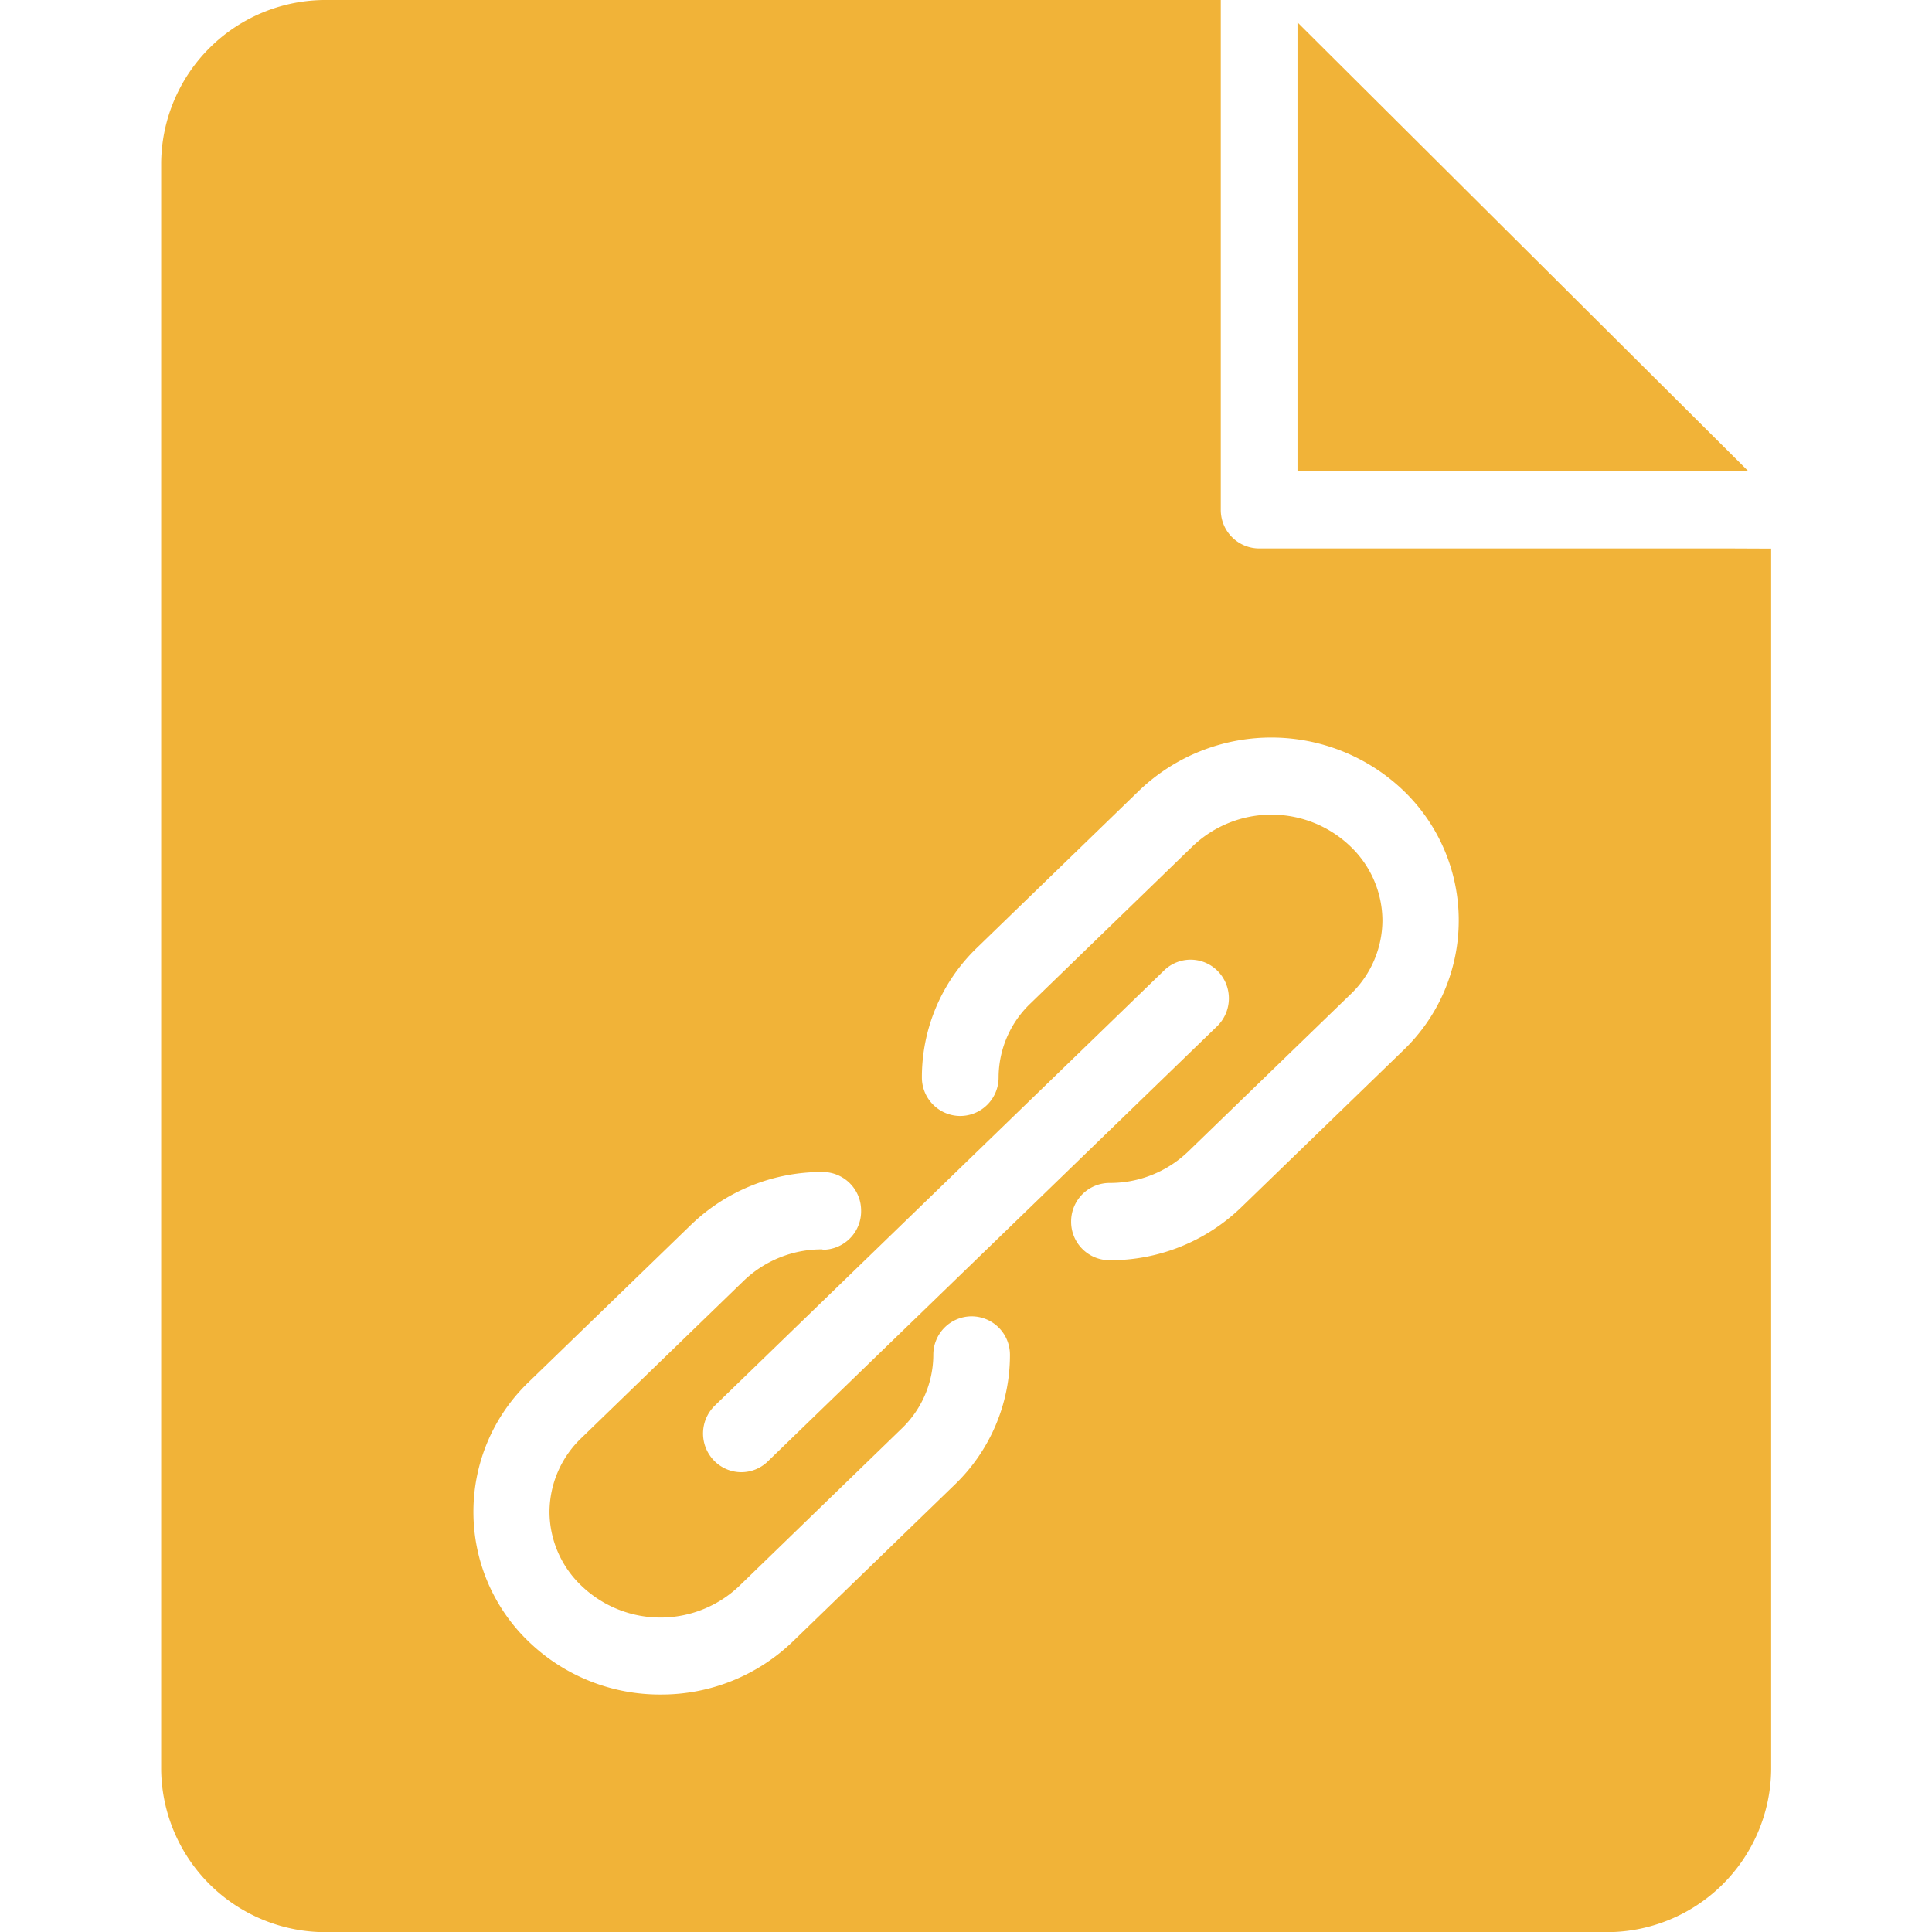 <svg xmlns="http://www.w3.org/2000/svg" xmlns:xlink="http://www.w3.org/1999/xlink" width="24" height="24" viewBox="0 0 24 24"><defs><style>.a{fill:none;}.b{clip-path:url(#a);}.c{fill:#f1b338;}</style><clipPath id="a"><rect class="a" width="24" height="24" transform="translate(-244.756 1270.915)"/></clipPath></defs><g class="b" transform="translate(244.756 -1270.915)"><path class="c" d="M-223.232,1277.728h-5.883a.478.478,0,0,1-.476-.48v-4.763h0v-1.57h-11.1a2.043,2.043,0,0,0-2.063,2.018V1292.9a2.043,2.043,0,0,0,2.063,2.017h15.873a2.043,2.043,0,0,0,2.064-2.017v-15.17Zm-4.091,3.007a2.232,2.232,0,0,1,.688,1.614,2.23,2.23,0,0,1-.688,1.613l-2.012,1.949a2.34,2.34,0,0,1-1.639.659.477.477,0,0,1-.476-.48.478.478,0,0,1,.476-.48,1.4,1.4,0,0,0,.98-.392l2.011-1.948a1.275,1.275,0,0,0,.4-.921,1.279,1.279,0,0,0-.4-.922,1.417,1.417,0,0,0-1.957,0l-2.011,1.949a1.275,1.275,0,0,0-.4.922.478.478,0,0,1-.477.48.478.478,0,0,1-.476-.48,2.231,2.231,0,0,1,.689-1.614l2.011-1.949A2.374,2.374,0,0,1-227.323,1280.735Zm-7.216,5.7a1.4,1.4,0,0,0-.979.391l-2.012,1.949a1.276,1.276,0,0,0-.4.922,1.273,1.273,0,0,0,.4.92,1.418,1.418,0,0,0,1.957,0l2.011-1.949a1.275,1.275,0,0,0,.4-.921.477.477,0,0,1,.476-.48.477.477,0,0,1,.476.48,2.235,2.235,0,0,1-.688,1.613l-2.012,1.949a2.352,2.352,0,0,1-1.639.656,2.346,2.346,0,0,1-1.638-.656,2.23,2.23,0,0,1-.688-1.614,2.232,2.232,0,0,1,.688-1.613l2.012-1.949a2.339,2.339,0,0,1,1.639-.659.478.478,0,0,1,.477.48A.478.478,0,0,1-234.539,1286.44Zm4.243-3.464a.472.472,0,0,1,.673.013.484.484,0,0,1-.013.679l-5.581,5.405a.471.471,0,0,1-.33.135.473.473,0,0,1-.343-.148.483.483,0,0,1,.013-.678Z"/><path class="c" d="M-228.638,1272.543v4.225h5.6l-5.6-5.575v.192l0,.01,0,.01v.135l0,.01Z"/></g></svg>